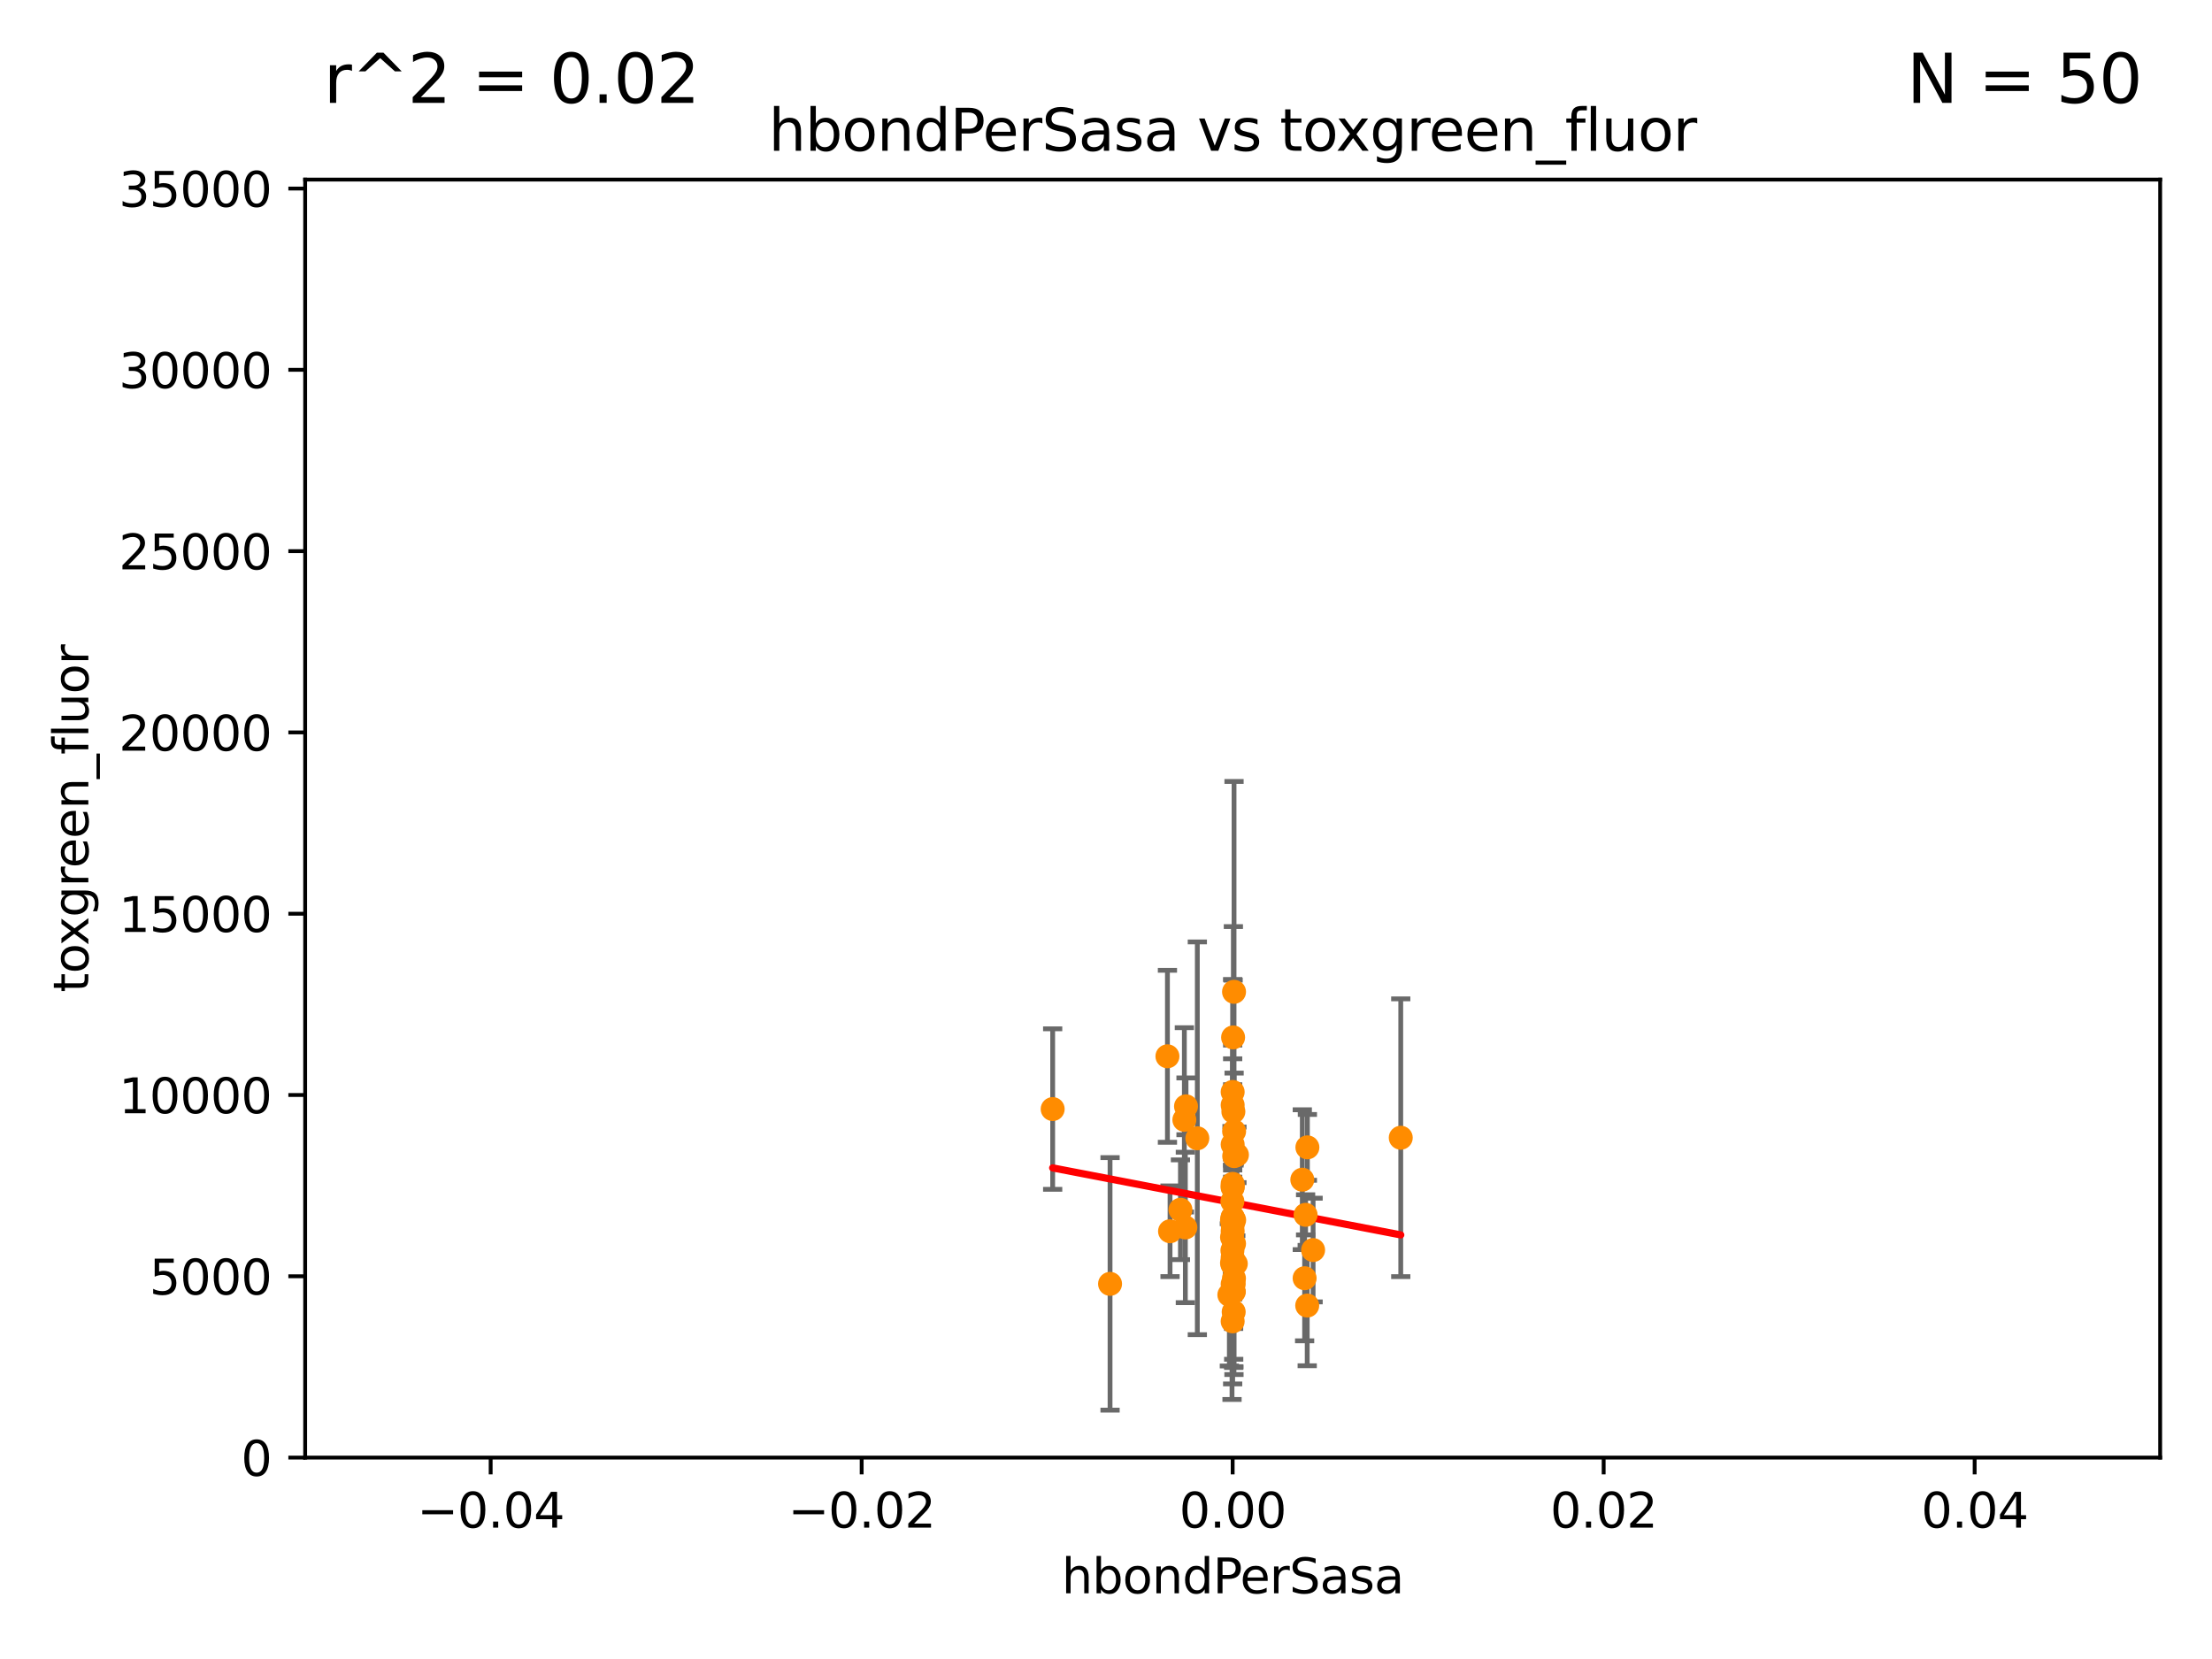 <?xml version="1.0" encoding="utf-8" standalone="no"?>
<!DOCTYPE svg PUBLIC "-//W3C//DTD SVG 1.1//EN"
  "http://www.w3.org/Graphics/SVG/1.1/DTD/svg11.dtd">
<svg xmlns:xlink="http://www.w3.org/1999/xlink" width="460.8pt" height="345.6pt" viewBox="0 0 460.8 345.6" xmlns="http://www.w3.org/2000/svg" version="1.1">
 <defs>
  <style type="text/css">*{stroke-linejoin: round; stroke-linecap: butt}</style>
 </defs>
 <g id="figure_1">
  <g id="patch_1">
   <path d="M 0 345.6 
L 460.8 345.6 
L 460.8 0 
L 0 0 
z
" style="fill: #ffffff"/>
  </g>
  <g id="axes_1">
   <g id="patch_2">
    <path d="M 63.571 303.64 
L 450 303.64 
L 450 37.411 
L 63.571 37.411 
z
" style="fill: #ffffff"/>
   </g>
   <g id="PathCollection_1">
    <defs>
     <path id="mcf40debcf3" d="M 0 1.118 
C 0.297 1.118 0.581 1 0.791 0.791 
C 1 0.581 1.118 0.297 1.118 0 
C 1.118 -0.297 1 -0.581 0.791 -0.791 
C 0.581 -1 0.297 -1.118 0 -1.118 
C -0.297 -1.118 -0.581 -1 -0.791 -0.791 
C -1 -0.581 -1.118 -0.297 -1.118 0 
C -1.118 0.297 -1 0.581 -0.791 0.791 
C -0.581 1 -0.297 1.118 0 1.118 
z
" style="stroke: #ff8c00"/>
    </defs>
    <g clip-path="url(#pc18ff4d4db)">
     <use xlink:href="#mcf40debcf3" x="256.98" y="263.286" style="fill: #ff8c00; stroke: #ff8c00"/>
     <use xlink:href="#mcf40debcf3" x="256.786" y="238.421" style="fill: #ff8c00; stroke: #ff8c00"/>
     <use xlink:href="#mcf40debcf3" x="257.031" y="269.089" style="fill: #ff8c00; stroke: #ff8c00"/>
     <use xlink:href="#mcf40debcf3" x="256.786" y="256.462" style="fill: #ff8c00; stroke: #ff8c00"/>
     <use xlink:href="#mcf40debcf3" x="243.198" y="220.046" style="fill: #ff8c00; stroke: #ff8c00"/>
     <use xlink:href="#mcf40debcf3" x="271.98" y="253.07" style="fill: #ff8c00; stroke: #ff8c00"/>
     <use xlink:href="#mcf40debcf3" x="256.878" y="216.114" style="fill: #ff8c00; stroke: #ff8c00"/>
     <use xlink:href="#mcf40debcf3" x="243.74" y="256.494" style="fill: #ff8c00; stroke: #ff8c00"/>
     <use xlink:href="#mcf40debcf3" x="256.79" y="253.584" style="fill: #ff8c00; stroke: #ff8c00"/>
     <use xlink:href="#mcf40debcf3" x="256.647" y="254.163" style="fill: #ff8c00; stroke: #ff8c00"/>
     <use xlink:href="#mcf40debcf3" x="257.107" y="240.841" style="fill: #ff8c00; stroke: #ff8c00"/>
     <use xlink:href="#mcf40debcf3" x="256.786" y="275.261" style="fill: #ff8c00; stroke: #ff8c00"/>
     <use xlink:href="#mcf40debcf3" x="257.088" y="235.674" style="fill: #ff8c00; stroke: #ff8c00"/>
     <use xlink:href="#mcf40debcf3" x="257" y="273.299" style="fill: #ff8c00; stroke: #ff8c00"/>
     <use xlink:href="#mcf40debcf3" x="257.073" y="206.615" style="fill: #ff8c00; stroke: #ff8c00"/>
     <use xlink:href="#mcf40debcf3" x="256.934" y="231.566" style="fill: #ff8c00; stroke: #ff8c00"/>
     <use xlink:href="#mcf40debcf3" x="246.931" y="255.699" style="fill: #ff8c00; stroke: #ff8c00"/>
     <use xlink:href="#mcf40debcf3" x="272.354" y="239.016" style="fill: #ff8c00; stroke: #ff8c00"/>
     <use xlink:href="#mcf40debcf3" x="256.786" y="262.005" style="fill: #ff8c00; stroke: #ff8c00"/>
     <use xlink:href="#mcf40debcf3" x="256.786" y="247.358" style="fill: #ff8c00; stroke: #ff8c00"/>
     <use xlink:href="#mcf40debcf3" x="256.786" y="246.623" style="fill: #ff8c00; stroke: #ff8c00"/>
     <use xlink:href="#mcf40debcf3" x="245.908" y="252.015" style="fill: #ff8c00; stroke: #ff8c00"/>
     <use xlink:href="#mcf40debcf3" x="272.317" y="271.972" style="fill: #ff8c00; stroke: #ff8c00"/>
     <use xlink:href="#mcf40debcf3" x="273.543" y="260.409" style="fill: #ff8c00; stroke: #ff8c00"/>
     <use xlink:href="#mcf40debcf3" x="256.735" y="260.493" style="fill: #ff8c00; stroke: #ff8c00"/>
     <use xlink:href="#mcf40debcf3" x="257.071" y="259.073" style="fill: #ff8c00; stroke: #ff8c00"/>
     <use xlink:href="#mcf40debcf3" x="256.786" y="255.162" style="fill: #ff8c00; stroke: #ff8c00"/>
     <use xlink:href="#mcf40debcf3" x="291.803" y="237.01" style="fill: #ff8c00; stroke: #ff8c00"/>
     <use xlink:href="#mcf40debcf3" x="257.677" y="240.574" style="fill: #ff8c00; stroke: #ff8c00"/>
     <use xlink:href="#mcf40debcf3" x="231.244" y="267.453" style="fill: #ff8c00; stroke: #ff8c00"/>
     <use xlink:href="#mcf40debcf3" x="257.058" y="266.328" style="fill: #ff8c00; stroke: #ff8c00"/>
     <use xlink:href="#mcf40debcf3" x="256.786" y="267.501" style="fill: #ff8c00; stroke: #ff8c00"/>
     <use xlink:href="#mcf40debcf3" x="271.777" y="266.279" style="fill: #ff8c00; stroke: #ff8c00"/>
     <use xlink:href="#mcf40debcf3" x="249.426" y="237.127" style="fill: #ff8c00; stroke: #ff8c00"/>
     <use xlink:href="#mcf40debcf3" x="256.656" y="257.746" style="fill: #ff8c00; stroke: #ff8c00"/>
     <use xlink:href="#mcf40debcf3" x="271.294" y="245.75" style="fill: #ff8c00; stroke: #ff8c00"/>
     <use xlink:href="#mcf40debcf3" x="256.786" y="247.2" style="fill: #ff8c00; stroke: #ff8c00"/>
     <use xlink:href="#mcf40debcf3" x="257.096" y="254.158" style="fill: #ff8c00; stroke: #ff8c00"/>
     <use xlink:href="#mcf40debcf3" x="219.291" y="231.039" style="fill: #ff8c00; stroke: #ff8c00"/>
     <use xlink:href="#mcf40debcf3" x="257.007" y="267.458" style="fill: #ff8c00; stroke: #ff8c00"/>
     <use xlink:href="#mcf40debcf3" x="256.098" y="269.741" style="fill: #ff8c00; stroke: #ff8c00"/>
     <use xlink:href="#mcf40debcf3" x="256.725" y="250.282" style="fill: #ff8c00; stroke: #ff8c00"/>
     <use xlink:href="#mcf40debcf3" x="257.44" y="263.256" style="fill: #ff8c00; stroke: #ff8c00"/>
     <use xlink:href="#mcf40debcf3" x="246.724" y="233.283" style="fill: #ff8c00; stroke: #ff8c00"/>
     <use xlink:href="#mcf40debcf3" x="256.786" y="253.616" style="fill: #ff8c00; stroke: #ff8c00"/>
     <use xlink:href="#mcf40debcf3" x="256.786" y="263.488" style="fill: #ff8c00; stroke: #ff8c00"/>
     <use xlink:href="#mcf40debcf3" x="256.652" y="263.095" style="fill: #ff8c00; stroke: #ff8c00"/>
     <use xlink:href="#mcf40debcf3" x="256.786" y="227.477" style="fill: #ff8c00; stroke: #ff8c00"/>
     <use xlink:href="#mcf40debcf3" x="256.786" y="230.204" style="fill: #ff8c00; stroke: #ff8c00"/>
     <use xlink:href="#mcf40debcf3" x="247.07" y="230.468" style="fill: #ff8c00; stroke: #ff8c00"/>
    </g>
   </g>
   <g id="matplotlib.axis_1">
    <g id="xtick_1">
     <g id="line2d_1">
      <defs>
       <path id="m190c4ca87a" d="M 0 0 
L 0 3.5 
" style="stroke: #000000; stroke-width: 0.8"/>
      </defs>
      <g>
       <use xlink:href="#m190c4ca87a" x="102.214" y="303.64" style="stroke: #000000; stroke-width: 0.8"/>
      </g>
     </g>
     <g id="text_1">
      <!-- −0.04 -->
      <g transform="translate(86.891 318.238)scale(0.1 -0.1)">
       <defs>
        <path id="DejaVuSans-2212" d="M 678 2272 
L 4684 2272 
L 4684 1741 
L 678 1741 
L 678 2272 
z
" transform="scale(0.016)"/>
        <path id="DejaVuSans-30" d="M 2034 4250 
Q 1547 4250 1301 3770 
Q 1056 3291 1056 2328 
Q 1056 1369 1301 889 
Q 1547 409 2034 409 
Q 2525 409 2770 889 
Q 3016 1369 3016 2328 
Q 3016 3291 2770 3770 
Q 2525 4250 2034 4250 
z
M 2034 4750 
Q 2819 4750 3233 4129 
Q 3647 3509 3647 2328 
Q 3647 1150 3233 529 
Q 2819 -91 2034 -91 
Q 1250 -91 836 529 
Q 422 1150 422 2328 
Q 422 3509 836 4129 
Q 1250 4750 2034 4750 
z
" transform="scale(0.016)"/>
        <path id="DejaVuSans-2e" d="M 684 794 
L 1344 794 
L 1344 0 
L 684 0 
L 684 794 
z
" transform="scale(0.016)"/>
        <path id="DejaVuSans-34" d="M 2419 4116 
L 825 1625 
L 2419 1625 
L 2419 4116 
z
M 2253 4666 
L 3047 4666 
L 3047 1625 
L 3713 1625 
L 3713 1100 
L 3047 1100 
L 3047 0 
L 2419 0 
L 2419 1100 
L 313 1100 
L 313 1709 
L 2253 4666 
z
" transform="scale(0.016)"/>
       </defs>
       <use xlink:href="#DejaVuSans-2212"/>
       <use xlink:href="#DejaVuSans-30" x="83.789"/>
       <use xlink:href="#DejaVuSans-2e" x="147.412"/>
       <use xlink:href="#DejaVuSans-30" x="179.199"/>
       <use xlink:href="#DejaVuSans-34" x="242.822"/>
      </g>
     </g>
    </g>
    <g id="xtick_2">
     <g id="line2d_2">
      <g>
       <use xlink:href="#m190c4ca87a" x="179.5" y="303.64" style="stroke: #000000; stroke-width: 0.8"/>
      </g>
     </g>
     <g id="text_2">
      <!-- −0.02 -->
      <g transform="translate(164.177 318.238)scale(0.1 -0.1)">
       <defs>
        <path id="DejaVuSans-32" d="M 1228 531 
L 3431 531 
L 3431 0 
L 469 0 
L 469 531 
Q 828 903 1448 1529 
Q 2069 2156 2228 2338 
Q 2531 2678 2651 2914 
Q 2772 3150 2772 3378 
Q 2772 3750 2511 3984 
Q 2250 4219 1831 4219 
Q 1534 4219 1204 4116 
Q 875 4013 500 3803 
L 500 4441 
Q 881 4594 1212 4672 
Q 1544 4750 1819 4750 
Q 2544 4750 2975 4387 
Q 3406 4025 3406 3419 
Q 3406 3131 3298 2873 
Q 3191 2616 2906 2266 
Q 2828 2175 2409 1742 
Q 1991 1309 1228 531 
z
" transform="scale(0.016)"/>
       </defs>
       <use xlink:href="#DejaVuSans-2212"/>
       <use xlink:href="#DejaVuSans-30" x="83.789"/>
       <use xlink:href="#DejaVuSans-2e" x="147.412"/>
       <use xlink:href="#DejaVuSans-30" x="179.199"/>
       <use xlink:href="#DejaVuSans-32" x="242.822"/>
      </g>
     </g>
    </g>
    <g id="xtick_3">
     <g id="line2d_3">
      <g>
       <use xlink:href="#m190c4ca87a" x="256.786" y="303.64" style="stroke: #000000; stroke-width: 0.8"/>
      </g>
     </g>
     <g id="text_3">
      <!-- 0.00 -->
      <g transform="translate(245.653 318.238)scale(0.1 -0.1)">
       <use xlink:href="#DejaVuSans-30"/>
       <use xlink:href="#DejaVuSans-2e" x="63.623"/>
       <use xlink:href="#DejaVuSans-30" x="95.41"/>
       <use xlink:href="#DejaVuSans-30" x="159.033"/>
      </g>
     </g>
    </g>
    <g id="xtick_4">
     <g id="line2d_4">
      <g>
       <use xlink:href="#m190c4ca87a" x="334.071" y="303.64" style="stroke: #000000; stroke-width: 0.8"/>
      </g>
     </g>
     <g id="text_4">
      <!-- 0.02 -->
      <g transform="translate(322.939 318.238)scale(0.1 -0.1)">
       <use xlink:href="#DejaVuSans-30"/>
       <use xlink:href="#DejaVuSans-2e" x="63.623"/>
       <use xlink:href="#DejaVuSans-30" x="95.41"/>
       <use xlink:href="#DejaVuSans-32" x="159.033"/>
      </g>
     </g>
    </g>
    <g id="xtick_5">
     <g id="line2d_5">
      <g>
       <use xlink:href="#m190c4ca87a" x="411.357" y="303.64" style="stroke: #000000; stroke-width: 0.8"/>
      </g>
     </g>
     <g id="text_5">
      <!-- 0.04 -->
      <g transform="translate(400.224 318.238)scale(0.1 -0.1)">
       <use xlink:href="#DejaVuSans-30"/>
       <use xlink:href="#DejaVuSans-2e" x="63.623"/>
       <use xlink:href="#DejaVuSans-30" x="95.41"/>
       <use xlink:href="#DejaVuSans-34" x="159.033"/>
      </g>
     </g>
    </g>
    <g id="text_6">
     <!-- hbondPerSasa -->
     <g transform="translate(221.168 331.917)scale(0.1 -0.1)">
      <defs>
       <path id="DejaVuSans-68" d="M 3513 2113 
L 3513 0 
L 2938 0 
L 2938 2094 
Q 2938 2591 2744 2837 
Q 2550 3084 2163 3084 
Q 1697 3084 1428 2787 
Q 1159 2491 1159 1978 
L 1159 0 
L 581 0 
L 581 4863 
L 1159 4863 
L 1159 2956 
Q 1366 3272 1645 3428 
Q 1925 3584 2291 3584 
Q 2894 3584 3203 3211 
Q 3513 2838 3513 2113 
z
" transform="scale(0.016)"/>
       <path id="DejaVuSans-62" d="M 3116 1747 
Q 3116 2381 2855 2742 
Q 2594 3103 2138 3103 
Q 1681 3103 1420 2742 
Q 1159 2381 1159 1747 
Q 1159 1113 1420 752 
Q 1681 391 2138 391 
Q 2594 391 2855 752 
Q 3116 1113 3116 1747 
z
M 1159 2969 
Q 1341 3281 1617 3432 
Q 1894 3584 2278 3584 
Q 2916 3584 3314 3078 
Q 3713 2572 3713 1747 
Q 3713 922 3314 415 
Q 2916 -91 2278 -91 
Q 1894 -91 1617 61 
Q 1341 213 1159 525 
L 1159 0 
L 581 0 
L 581 4863 
L 1159 4863 
L 1159 2969 
z
" transform="scale(0.016)"/>
       <path id="DejaVuSans-6f" d="M 1959 3097 
Q 1497 3097 1228 2736 
Q 959 2375 959 1747 
Q 959 1119 1226 758 
Q 1494 397 1959 397 
Q 2419 397 2687 759 
Q 2956 1122 2956 1747 
Q 2956 2369 2687 2733 
Q 2419 3097 1959 3097 
z
M 1959 3584 
Q 2709 3584 3137 3096 
Q 3566 2609 3566 1747 
Q 3566 888 3137 398 
Q 2709 -91 1959 -91 
Q 1206 -91 779 398 
Q 353 888 353 1747 
Q 353 2609 779 3096 
Q 1206 3584 1959 3584 
z
" transform="scale(0.016)"/>
       <path id="DejaVuSans-6e" d="M 3513 2113 
L 3513 0 
L 2938 0 
L 2938 2094 
Q 2938 2591 2744 2837 
Q 2550 3084 2163 3084 
Q 1697 3084 1428 2787 
Q 1159 2491 1159 1978 
L 1159 0 
L 581 0 
L 581 3500 
L 1159 3500 
L 1159 2956 
Q 1366 3272 1645 3428 
Q 1925 3584 2291 3584 
Q 2894 3584 3203 3211 
Q 3513 2838 3513 2113 
z
" transform="scale(0.016)"/>
       <path id="DejaVuSans-64" d="M 2906 2969 
L 2906 4863 
L 3481 4863 
L 3481 0 
L 2906 0 
L 2906 525 
Q 2725 213 2448 61 
Q 2172 -91 1784 -91 
Q 1150 -91 751 415 
Q 353 922 353 1747 
Q 353 2572 751 3078 
Q 1150 3584 1784 3584 
Q 2172 3584 2448 3432 
Q 2725 3281 2906 2969 
z
M 947 1747 
Q 947 1113 1208 752 
Q 1469 391 1925 391 
Q 2381 391 2643 752 
Q 2906 1113 2906 1747 
Q 2906 2381 2643 2742 
Q 2381 3103 1925 3103 
Q 1469 3103 1208 2742 
Q 947 2381 947 1747 
z
" transform="scale(0.016)"/>
       <path id="DejaVuSans-50" d="M 1259 4147 
L 1259 2394 
L 2053 2394 
Q 2494 2394 2734 2622 
Q 2975 2850 2975 3272 
Q 2975 3691 2734 3919 
Q 2494 4147 2053 4147 
L 1259 4147 
z
M 628 4666 
L 2053 4666 
Q 2838 4666 3239 4311 
Q 3641 3956 3641 3272 
Q 3641 2581 3239 2228 
Q 2838 1875 2053 1875 
L 1259 1875 
L 1259 0 
L 628 0 
L 628 4666 
z
" transform="scale(0.016)"/>
       <path id="DejaVuSans-65" d="M 3597 1894 
L 3597 1613 
L 953 1613 
Q 991 1019 1311 708 
Q 1631 397 2203 397 
Q 2534 397 2845 478 
Q 3156 559 3463 722 
L 3463 178 
Q 3153 47 2828 -22 
Q 2503 -91 2169 -91 
Q 1331 -91 842 396 
Q 353 884 353 1716 
Q 353 2575 817 3079 
Q 1281 3584 2069 3584 
Q 2775 3584 3186 3129 
Q 3597 2675 3597 1894 
z
M 3022 2063 
Q 3016 2534 2758 2815 
Q 2500 3097 2075 3097 
Q 1594 3097 1305 2825 
Q 1016 2553 972 2059 
L 3022 2063 
z
" transform="scale(0.016)"/>
       <path id="DejaVuSans-72" d="M 2631 2963 
Q 2534 3019 2420 3045 
Q 2306 3072 2169 3072 
Q 1681 3072 1420 2755 
Q 1159 2438 1159 1844 
L 1159 0 
L 581 0 
L 581 3500 
L 1159 3500 
L 1159 2956 
Q 1341 3275 1631 3429 
Q 1922 3584 2338 3584 
Q 2397 3584 2469 3576 
Q 2541 3569 2628 3553 
L 2631 2963 
z
" transform="scale(0.016)"/>
       <path id="DejaVuSans-53" d="M 3425 4513 
L 3425 3897 
Q 3066 4069 2747 4153 
Q 2428 4238 2131 4238 
Q 1616 4238 1336 4038 
Q 1056 3838 1056 3469 
Q 1056 3159 1242 3001 
Q 1428 2844 1947 2747 
L 2328 2669 
Q 3034 2534 3370 2195 
Q 3706 1856 3706 1288 
Q 3706 609 3251 259 
Q 2797 -91 1919 -91 
Q 1588 -91 1214 -16 
Q 841 59 441 206 
L 441 856 
Q 825 641 1194 531 
Q 1563 422 1919 422 
Q 2459 422 2753 634 
Q 3047 847 3047 1241 
Q 3047 1584 2836 1778 
Q 2625 1972 2144 2069 
L 1759 2144 
Q 1053 2284 737 2584 
Q 422 2884 422 3419 
Q 422 4038 858 4394 
Q 1294 4750 2059 4750 
Q 2388 4750 2728 4690 
Q 3069 4631 3425 4513 
z
" transform="scale(0.016)"/>
       <path id="DejaVuSans-61" d="M 2194 1759 
Q 1497 1759 1228 1600 
Q 959 1441 959 1056 
Q 959 750 1161 570 
Q 1363 391 1709 391 
Q 2188 391 2477 730 
Q 2766 1069 2766 1631 
L 2766 1759 
L 2194 1759 
z
M 3341 1997 
L 3341 0 
L 2766 0 
L 2766 531 
Q 2569 213 2275 61 
Q 1981 -91 1556 -91 
Q 1019 -91 701 211 
Q 384 513 384 1019 
Q 384 1609 779 1909 
Q 1175 2209 1959 2209 
L 2766 2209 
L 2766 2266 
Q 2766 2663 2505 2880 
Q 2244 3097 1772 3097 
Q 1472 3097 1187 3025 
Q 903 2953 641 2809 
L 641 3341 
Q 956 3463 1253 3523 
Q 1550 3584 1831 3584 
Q 2591 3584 2966 3190 
Q 3341 2797 3341 1997 
z
" transform="scale(0.016)"/>
       <path id="DejaVuSans-73" d="M 2834 3397 
L 2834 2853 
Q 2591 2978 2328 3040 
Q 2066 3103 1784 3103 
Q 1356 3103 1142 2972 
Q 928 2841 928 2578 
Q 928 2378 1081 2264 
Q 1234 2150 1697 2047 
L 1894 2003 
Q 2506 1872 2764 1633 
Q 3022 1394 3022 966 
Q 3022 478 2636 193 
Q 2250 -91 1575 -91 
Q 1294 -91 989 -36 
Q 684 19 347 128 
L 347 722 
Q 666 556 975 473 
Q 1284 391 1588 391 
Q 1994 391 2212 530 
Q 2431 669 2431 922 
Q 2431 1156 2273 1281 
Q 2116 1406 1581 1522 
L 1381 1569 
Q 847 1681 609 1914 
Q 372 2147 372 2553 
Q 372 3047 722 3315 
Q 1072 3584 1716 3584 
Q 2034 3584 2315 3537 
Q 2597 3491 2834 3397 
z
" transform="scale(0.016)"/>
      </defs>
      <use xlink:href="#DejaVuSans-68"/>
      <use xlink:href="#DejaVuSans-62" x="63.379"/>
      <use xlink:href="#DejaVuSans-6f" x="126.855"/>
      <use xlink:href="#DejaVuSans-6e" x="188.037"/>
      <use xlink:href="#DejaVuSans-64" x="251.416"/>
      <use xlink:href="#DejaVuSans-50" x="314.893"/>
      <use xlink:href="#DejaVuSans-65" x="371.57"/>
      <use xlink:href="#DejaVuSans-72" x="433.094"/>
      <use xlink:href="#DejaVuSans-53" x="474.207"/>
      <use xlink:href="#DejaVuSans-61" x="537.684"/>
      <use xlink:href="#DejaVuSans-73" x="598.963"/>
      <use xlink:href="#DejaVuSans-61" x="651.062"/>
     </g>
    </g>
   </g>
   <g id="matplotlib.axis_2">
    <g id="ytick_1">
     <g id="line2d_6">
      <defs>
       <path id="m78e5027b34" d="M 0 0 
L -3.5 0 
" style="stroke: #000000; stroke-width: 0.8"/>
      </defs>
      <g>
       <use xlink:href="#m78e5027b34" x="63.571" y="303.64" style="stroke: #000000; stroke-width: 0.8"/>
      </g>
     </g>
     <g id="text_7">
      <!-- 0 -->
      <g transform="translate(50.209 307.439)scale(0.1 -0.1)">
       <use xlink:href="#DejaVuSans-30"/>
      </g>
     </g>
    </g>
    <g id="ytick_2">
     <g id="line2d_7">
      <g>
       <use xlink:href="#m78e5027b34" x="63.571" y="265.874" style="stroke: #000000; stroke-width: 0.8"/>
      </g>
     </g>
     <g id="text_8">
      <!-- 5000 -->
      <g transform="translate(31.121 269.673)scale(0.1 -0.1)">
       <defs>
        <path id="DejaVuSans-35" d="M 691 4666 
L 3169 4666 
L 3169 4134 
L 1269 4134 
L 1269 2991 
Q 1406 3038 1543 3061 
Q 1681 3084 1819 3084 
Q 2600 3084 3056 2656 
Q 3513 2228 3513 1497 
Q 3513 744 3044 326 
Q 2575 -91 1722 -91 
Q 1428 -91 1123 -41 
Q 819 9 494 109 
L 494 744 
Q 775 591 1075 516 
Q 1375 441 1709 441 
Q 2250 441 2565 725 
Q 2881 1009 2881 1497 
Q 2881 1984 2565 2268 
Q 2250 2553 1709 2553 
Q 1456 2553 1204 2497 
Q 953 2441 691 2322 
L 691 4666 
z
" transform="scale(0.016)"/>
       </defs>
       <use xlink:href="#DejaVuSans-35"/>
       <use xlink:href="#DejaVuSans-30" x="63.623"/>
       <use xlink:href="#DejaVuSans-30" x="127.246"/>
       <use xlink:href="#DejaVuSans-30" x="190.869"/>
      </g>
     </g>
    </g>
    <g id="ytick_3">
     <g id="line2d_8">
      <g>
       <use xlink:href="#m78e5027b34" x="63.571" y="228.108" style="stroke: #000000; stroke-width: 0.8"/>
      </g>
     </g>
     <g id="text_9">
      <!-- 10000 -->
      <g transform="translate(24.759 231.907)scale(0.1 -0.1)">
       <defs>
        <path id="DejaVuSans-31" d="M 794 531 
L 1825 531 
L 1825 4091 
L 703 3866 
L 703 4441 
L 1819 4666 
L 2450 4666 
L 2450 531 
L 3481 531 
L 3481 0 
L 794 0 
L 794 531 
z
" transform="scale(0.016)"/>
       </defs>
       <use xlink:href="#DejaVuSans-31"/>
       <use xlink:href="#DejaVuSans-30" x="63.623"/>
       <use xlink:href="#DejaVuSans-30" x="127.246"/>
       <use xlink:href="#DejaVuSans-30" x="190.869"/>
       <use xlink:href="#DejaVuSans-30" x="254.492"/>
      </g>
     </g>
    </g>
    <g id="ytick_4">
     <g id="line2d_9">
      <g>
       <use xlink:href="#m78e5027b34" x="63.571" y="190.342" style="stroke: #000000; stroke-width: 0.8"/>
      </g>
     </g>
     <g id="text_10">
      <!-- 15000 -->
      <g transform="translate(24.759 194.141)scale(0.1 -0.1)">
       <use xlink:href="#DejaVuSans-31"/>
       <use xlink:href="#DejaVuSans-35" x="63.623"/>
       <use xlink:href="#DejaVuSans-30" x="127.246"/>
       <use xlink:href="#DejaVuSans-30" x="190.869"/>
       <use xlink:href="#DejaVuSans-30" x="254.492"/>
      </g>
     </g>
    </g>
    <g id="ytick_5">
     <g id="line2d_10">
      <g>
       <use xlink:href="#m78e5027b34" x="63.571" y="152.576" style="stroke: #000000; stroke-width: 0.8"/>
      </g>
     </g>
     <g id="text_11">
      <!-- 20000 -->
      <g transform="translate(24.759 156.375)scale(0.1 -0.1)">
       <use xlink:href="#DejaVuSans-32"/>
       <use xlink:href="#DejaVuSans-30" x="63.623"/>
       <use xlink:href="#DejaVuSans-30" x="127.246"/>
       <use xlink:href="#DejaVuSans-30" x="190.869"/>
       <use xlink:href="#DejaVuSans-30" x="254.492"/>
      </g>
     </g>
    </g>
    <g id="ytick_6">
     <g id="line2d_11">
      <g>
       <use xlink:href="#m78e5027b34" x="63.571" y="114.81" style="stroke: #000000; stroke-width: 0.8"/>
      </g>
     </g>
     <g id="text_12">
      <!-- 25000 -->
      <g transform="translate(24.759 118.609)scale(0.1 -0.1)">
       <use xlink:href="#DejaVuSans-32"/>
       <use xlink:href="#DejaVuSans-35" x="63.623"/>
       <use xlink:href="#DejaVuSans-30" x="127.246"/>
       <use xlink:href="#DejaVuSans-30" x="190.869"/>
       <use xlink:href="#DejaVuSans-30" x="254.492"/>
      </g>
     </g>
    </g>
    <g id="ytick_7">
     <g id="line2d_12">
      <g>
       <use xlink:href="#m78e5027b34" x="63.571" y="77.044" style="stroke: #000000; stroke-width: 0.8"/>
      </g>
     </g>
     <g id="text_13">
      <!-- 30000 -->
      <g transform="translate(24.759 80.844)scale(0.1 -0.1)">
       <defs>
        <path id="DejaVuSans-33" d="M 2597 2516 
Q 3050 2419 3304 2112 
Q 3559 1806 3559 1356 
Q 3559 666 3084 287 
Q 2609 -91 1734 -91 
Q 1441 -91 1130 -33 
Q 819 25 488 141 
L 488 750 
Q 750 597 1062 519 
Q 1375 441 1716 441 
Q 2309 441 2620 675 
Q 2931 909 2931 1356 
Q 2931 1769 2642 2001 
Q 2353 2234 1838 2234 
L 1294 2234 
L 1294 2753 
L 1863 2753 
Q 2328 2753 2575 2939 
Q 2822 3125 2822 3475 
Q 2822 3834 2567 4026 
Q 2313 4219 1838 4219 
Q 1578 4219 1281 4162 
Q 984 4106 628 3988 
L 628 4550 
Q 988 4650 1302 4700 
Q 1616 4750 1894 4750 
Q 2613 4750 3031 4423 
Q 3450 4097 3450 3541 
Q 3450 3153 3228 2886 
Q 3006 2619 2597 2516 
z
" transform="scale(0.016)"/>
       </defs>
       <use xlink:href="#DejaVuSans-33"/>
       <use xlink:href="#DejaVuSans-30" x="63.623"/>
       <use xlink:href="#DejaVuSans-30" x="127.246"/>
       <use xlink:href="#DejaVuSans-30" x="190.869"/>
       <use xlink:href="#DejaVuSans-30" x="254.492"/>
      </g>
     </g>
    </g>
    <g id="ytick_8">
     <g id="line2d_13">
      <g>
       <use xlink:href="#m78e5027b34" x="63.571" y="39.278" style="stroke: #000000; stroke-width: 0.8"/>
      </g>
     </g>
     <g id="text_14">
      <!-- 35000 -->
      <g transform="translate(24.759 43.078)scale(0.1 -0.1)">
       <use xlink:href="#DejaVuSans-33"/>
       <use xlink:href="#DejaVuSans-35" x="63.623"/>
       <use xlink:href="#DejaVuSans-30" x="127.246"/>
       <use xlink:href="#DejaVuSans-30" x="190.869"/>
       <use xlink:href="#DejaVuSans-30" x="254.492"/>
      </g>
     </g>
    </g>
    <g id="text_15">
     <!-- toxgreen_fluor -->
     <g transform="translate(18.401 206.72)rotate(-90)scale(0.1 -0.1)">
      <defs>
       <path id="DejaVuSans-74" d="M 1172 4494 
L 1172 3500 
L 2356 3500 
L 2356 3053 
L 1172 3053 
L 1172 1153 
Q 1172 725 1289 603 
Q 1406 481 1766 481 
L 2356 481 
L 2356 0 
L 1766 0 
Q 1100 0 847 248 
Q 594 497 594 1153 
L 594 3053 
L 172 3053 
L 172 3500 
L 594 3500 
L 594 4494 
L 1172 4494 
z
" transform="scale(0.016)"/>
       <path id="DejaVuSans-78" d="M 3513 3500 
L 2247 1797 
L 3578 0 
L 2900 0 
L 1881 1375 
L 863 0 
L 184 0 
L 1544 1831 
L 300 3500 
L 978 3500 
L 1906 2253 
L 2834 3500 
L 3513 3500 
z
" transform="scale(0.016)"/>
       <path id="DejaVuSans-67" d="M 2906 1791 
Q 2906 2416 2648 2759 
Q 2391 3103 1925 3103 
Q 1463 3103 1205 2759 
Q 947 2416 947 1791 
Q 947 1169 1205 825 
Q 1463 481 1925 481 
Q 2391 481 2648 825 
Q 2906 1169 2906 1791 
z
M 3481 434 
Q 3481 -459 3084 -895 
Q 2688 -1331 1869 -1331 
Q 1566 -1331 1297 -1286 
Q 1028 -1241 775 -1147 
L 775 -588 
Q 1028 -725 1275 -790 
Q 1522 -856 1778 -856 
Q 2344 -856 2625 -561 
Q 2906 -266 2906 331 
L 2906 616 
Q 2728 306 2450 153 
Q 2172 0 1784 0 
Q 1141 0 747 490 
Q 353 981 353 1791 
Q 353 2603 747 3093 
Q 1141 3584 1784 3584 
Q 2172 3584 2450 3431 
Q 2728 3278 2906 2969 
L 2906 3500 
L 3481 3500 
L 3481 434 
z
" transform="scale(0.016)"/>
       <path id="DejaVuSans-5f" d="M 3263 -1063 
L 3263 -1509 
L -63 -1509 
L -63 -1063 
L 3263 -1063 
z
" transform="scale(0.016)"/>
       <path id="DejaVuSans-66" d="M 2375 4863 
L 2375 4384 
L 1825 4384 
Q 1516 4384 1395 4259 
Q 1275 4134 1275 3809 
L 1275 3500 
L 2222 3500 
L 2222 3053 
L 1275 3053 
L 1275 0 
L 697 0 
L 697 3053 
L 147 3053 
L 147 3500 
L 697 3500 
L 697 3744 
Q 697 4328 969 4595 
Q 1241 4863 1831 4863 
L 2375 4863 
z
" transform="scale(0.016)"/>
       <path id="DejaVuSans-6c" d="M 603 4863 
L 1178 4863 
L 1178 0 
L 603 0 
L 603 4863 
z
" transform="scale(0.016)"/>
       <path id="DejaVuSans-75" d="M 544 1381 
L 544 3500 
L 1119 3500 
L 1119 1403 
Q 1119 906 1312 657 
Q 1506 409 1894 409 
Q 2359 409 2629 706 
Q 2900 1003 2900 1516 
L 2900 3500 
L 3475 3500 
L 3475 0 
L 2900 0 
L 2900 538 
Q 2691 219 2414 64 
Q 2138 -91 1772 -91 
Q 1169 -91 856 284 
Q 544 659 544 1381 
z
M 1991 3584 
L 1991 3584 
z
" transform="scale(0.016)"/>
      </defs>
      <use xlink:href="#DejaVuSans-74"/>
      <use xlink:href="#DejaVuSans-6f" x="39.209"/>
      <use xlink:href="#DejaVuSans-78" x="97.266"/>
      <use xlink:href="#DejaVuSans-67" x="156.445"/>
      <use xlink:href="#DejaVuSans-72" x="219.922"/>
      <use xlink:href="#DejaVuSans-65" x="258.785"/>
      <use xlink:href="#DejaVuSans-65" x="320.309"/>
      <use xlink:href="#DejaVuSans-6e" x="381.832"/>
      <use xlink:href="#DejaVuSans-5f" x="445.211"/>
      <use xlink:href="#DejaVuSans-66" x="495.211"/>
      <use xlink:href="#DejaVuSans-6c" x="530.416"/>
      <use xlink:href="#DejaVuSans-75" x="558.199"/>
      <use xlink:href="#DejaVuSans-6f" x="621.578"/>
      <use xlink:href="#DejaVuSans-72" x="682.76"/>
     </g>
    </g>
   </g>
   <g id="LineCollection_1">
    <path d="M 256.98 276.757 
L 256.98 249.815 
" clip-path="url(#pc18ff4d4db)" style="fill: none; stroke: #696969"/>
    <path d="M 256.786 256.278 
L 256.786 220.565 
" clip-path="url(#pc18ff4d4db)" style="fill: none; stroke: #696969"/>
    <path d="M 257.031 284.706 
L 257.031 253.472 
" clip-path="url(#pc18ff4d4db)" style="fill: none; stroke: #696969"/>
    <path d="M 256.786 270.083 
L 256.786 242.841 
" clip-path="url(#pc18ff4d4db)" style="fill: none; stroke: #696969"/>
    <path d="M 243.198 237.957 
L 243.198 202.135 
" clip-path="url(#pc18ff4d4db)" style="fill: none; stroke: #696969"/>
    <path d="M 271.98 257.248 
L 271.98 248.893 
" clip-path="url(#pc18ff4d4db)" style="fill: none; stroke: #696969"/>
    <path d="M 256.878 228.048 
L 256.878 204.179 
" clip-path="url(#pc18ff4d4db)" style="fill: none; stroke: #696969"/>
    <path d="M 243.74 265.936 
L 243.74 247.052 
" clip-path="url(#pc18ff4d4db)" style="fill: none; stroke: #696969"/>
    <path d="M 256.79 265.693 
L 256.79 241.475 
" clip-path="url(#pc18ff4d4db)" style="fill: none; stroke: #696969"/>
    <path d="M 256.647 261.773 
L 256.647 246.553 
" clip-path="url(#pc18ff4d4db)" style="fill: none; stroke: #696969"/>
    <path d="M 257.107 250.174 
L 257.107 231.508 
" clip-path="url(#pc18ff4d4db)" style="fill: none; stroke: #696969"/>
    <path d="M 256.786 288.292 
L 256.786 262.229 
" clip-path="url(#pc18ff4d4db)" style="fill: none; stroke: #696969"/>
    <path d="M 257.088 247.808 
L 257.088 223.541 
" clip-path="url(#pc18ff4d4db)" style="fill: none; stroke: #696969"/>
    <path d="M 257 283.157 
L 257 263.441 
" clip-path="url(#pc18ff4d4db)" style="fill: none; stroke: #696969"/>
    <path d="M 257.073 250.439 
L 257.073 162.791 
" clip-path="url(#pc18ff4d4db)" style="fill: none; stroke: #696969"/>
    <path d="M 256.934 270.103 
L 256.934 193.028 
" clip-path="url(#pc18ff4d4db)" style="fill: none; stroke: #696969"/>
    <path d="M 246.931 271.368 
L 246.931 240.03 
" clip-path="url(#pc18ff4d4db)" style="fill: none; stroke: #696969"/>
    <path d="M 272.354 245.871 
L 272.354 232.161 
" clip-path="url(#pc18ff4d4db)" style="fill: none; stroke: #696969"/>
    <path d="M 256.786 268.205 
L 256.786 255.806 
" clip-path="url(#pc18ff4d4db)" style="fill: none; stroke: #696969"/>
    <path d="M 256.786 259.759 
L 256.786 234.957 
" clip-path="url(#pc18ff4d4db)" style="fill: none; stroke: #696969"/>
    <path d="M 256.786 261.694 
L 256.786 231.552 
" clip-path="url(#pc18ff4d4db)" style="fill: none; stroke: #696969"/>
    <path d="M 245.908 262.406 
L 245.908 241.624 
" clip-path="url(#pc18ff4d4db)" style="fill: none; stroke: #696969"/>
    <path d="M 272.317 284.509 
L 272.317 259.434 
" clip-path="url(#pc18ff4d4db)" style="fill: none; stroke: #696969"/>
    <path d="M 273.543 271.21 
L 273.543 249.607 
" clip-path="url(#pc18ff4d4db)" style="fill: none; stroke: #696969"/>
    <path d="M 256.735 274.708 
L 256.735 246.278 
" clip-path="url(#pc18ff4d4db)" style="fill: none; stroke: #696969"/>
    <path d="M 257.071 275.427 
L 257.071 242.719 
" clip-path="url(#pc18ff4d4db)" style="fill: none; stroke: #696969"/>
    <path d="M 256.786 266.585 
L 256.786 243.739 
" clip-path="url(#pc18ff4d4db)" style="fill: none; stroke: #696969"/>
    <path d="M 291.803 265.94 
L 291.803 208.08 
" clip-path="url(#pc18ff4d4db)" style="fill: none; stroke: #696969"/>
    <path d="M 257.677 246.362 
L 257.677 234.786 
" clip-path="url(#pc18ff4d4db)" style="fill: none; stroke: #696969"/>
    <path d="M 231.244 293.757 
L 231.244 241.15 
" clip-path="url(#pc18ff4d4db)" style="fill: none; stroke: #696969"/>
    <path d="M 257.058 286.341 
L 257.058 246.315 
" clip-path="url(#pc18ff4d4db)" style="fill: none; stroke: #696969"/>
    <path d="M 256.786 270.593 
L 256.786 264.409 
" clip-path="url(#pc18ff4d4db)" style="fill: none; stroke: #696969"/>
    <path d="M 271.777 279.32 
L 271.777 253.239 
" clip-path="url(#pc18ff4d4db)" style="fill: none; stroke: #696969"/>
    <path d="M 249.426 278.037 
L 249.426 196.218 
" clip-path="url(#pc18ff4d4db)" style="fill: none; stroke: #696969"/>
    <path d="M 256.656 262.608 
L 256.656 252.884 
" clip-path="url(#pc18ff4d4db)" style="fill: none; stroke: #696969"/>
    <path d="M 271.294 260.314 
L 271.294 231.186 
" clip-path="url(#pc18ff4d4db)" style="fill: none; stroke: #696969"/>
    <path d="M 256.786 268.437 
L 256.786 225.964 
" clip-path="url(#pc18ff4d4db)" style="fill: none; stroke: #696969"/>
    <path d="M 257.096 265.949 
L 257.096 242.366 
" clip-path="url(#pc18ff4d4db)" style="fill: none; stroke: #696969"/>
    <path d="M 219.291 247.76 
L 219.291 214.319 
" clip-path="url(#pc18ff4d4db)" style="fill: none; stroke: #696969"/>
    <path d="M 257.007 284.88 
L 257.007 250.036 
" clip-path="url(#pc18ff4d4db)" style="fill: none; stroke: #696969"/>
    <path d="M 256.098 284.563 
L 256.098 254.919 
" clip-path="url(#pc18ff4d4db)" style="fill: none; stroke: #696969"/>
    <path d="M 256.725 265.427 
L 256.725 235.137 
" clip-path="url(#pc18ff4d4db)" style="fill: none; stroke: #696969"/>
    <path d="M 257.44 269.082 
L 257.44 257.431 
" clip-path="url(#pc18ff4d4db)" style="fill: none; stroke: #696969"/>
    <path d="M 246.724 252.481 
L 246.724 214.086 
" clip-path="url(#pc18ff4d4db)" style="fill: none; stroke: #696969"/>
    <path d="M 256.786 262.014 
L 256.786 245.218 
" clip-path="url(#pc18ff4d4db)" style="fill: none; stroke: #696969"/>
    <path d="M 256.786 274.103 
L 256.786 252.873 
" clip-path="url(#pc18ff4d4db)" style="fill: none; stroke: #696969"/>
    <path d="M 256.652 291.531 
L 256.652 234.659 
" clip-path="url(#pc18ff4d4db)" style="fill: none; stroke: #696969"/>
    <path d="M 256.786 250.911 
L 256.786 204.042 
" clip-path="url(#pc18ff4d4db)" style="fill: none; stroke: #696969"/>
    <path d="M 256.786 242.701 
L 256.786 217.707 
" clip-path="url(#pc18ff4d4db)" style="fill: none; stroke: #696969"/>
    <path d="M 247.07 236.385 
L 247.07 224.551 
" clip-path="url(#pc18ff4d4db)" style="fill: none; stroke: #696969"/>
   </g>
   <g id="line2d_14">
    <defs>
     <path id="mbcf041193f" d="M 2 0 
L -2 -0 
" style="stroke: #696969"/>
    </defs>
    <g clip-path="url(#pc18ff4d4db)">
     <use xlink:href="#mbcf041193f" x="256.98" y="276.757" style="fill: #696969; stroke: #696969"/>
     <use xlink:href="#mbcf041193f" x="256.786" y="256.278" style="fill: #696969; stroke: #696969"/>
     <use xlink:href="#mbcf041193f" x="257.031" y="284.706" style="fill: #696969; stroke: #696969"/>
     <use xlink:href="#mbcf041193f" x="256.786" y="270.083" style="fill: #696969; stroke: #696969"/>
     <use xlink:href="#mbcf041193f" x="243.198" y="237.957" style="fill: #696969; stroke: #696969"/>
     <use xlink:href="#mbcf041193f" x="271.98" y="257.248" style="fill: #696969; stroke: #696969"/>
     <use xlink:href="#mbcf041193f" x="256.878" y="228.048" style="fill: #696969; stroke: #696969"/>
     <use xlink:href="#mbcf041193f" x="243.74" y="265.936" style="fill: #696969; stroke: #696969"/>
     <use xlink:href="#mbcf041193f" x="256.79" y="265.693" style="fill: #696969; stroke: #696969"/>
     <use xlink:href="#mbcf041193f" x="256.647" y="261.773" style="fill: #696969; stroke: #696969"/>
     <use xlink:href="#mbcf041193f" x="257.107" y="250.174" style="fill: #696969; stroke: #696969"/>
     <use xlink:href="#mbcf041193f" x="256.786" y="288.292" style="fill: #696969; stroke: #696969"/>
     <use xlink:href="#mbcf041193f" x="257.088" y="247.808" style="fill: #696969; stroke: #696969"/>
     <use xlink:href="#mbcf041193f" x="257" y="283.157" style="fill: #696969; stroke: #696969"/>
     <use xlink:href="#mbcf041193f" x="257.073" y="250.439" style="fill: #696969; stroke: #696969"/>
     <use xlink:href="#mbcf041193f" x="256.934" y="270.103" style="fill: #696969; stroke: #696969"/>
     <use xlink:href="#mbcf041193f" x="246.931" y="271.368" style="fill: #696969; stroke: #696969"/>
     <use xlink:href="#mbcf041193f" x="272.354" y="245.871" style="fill: #696969; stroke: #696969"/>
     <use xlink:href="#mbcf041193f" x="256.786" y="268.205" style="fill: #696969; stroke: #696969"/>
     <use xlink:href="#mbcf041193f" x="256.786" y="259.759" style="fill: #696969; stroke: #696969"/>
     <use xlink:href="#mbcf041193f" x="256.786" y="261.694" style="fill: #696969; stroke: #696969"/>
     <use xlink:href="#mbcf041193f" x="245.908" y="262.406" style="fill: #696969; stroke: #696969"/>
     <use xlink:href="#mbcf041193f" x="272.317" y="284.509" style="fill: #696969; stroke: #696969"/>
     <use xlink:href="#mbcf041193f" x="273.543" y="271.21" style="fill: #696969; stroke: #696969"/>
     <use xlink:href="#mbcf041193f" x="256.735" y="274.708" style="fill: #696969; stroke: #696969"/>
     <use xlink:href="#mbcf041193f" x="257.071" y="275.427" style="fill: #696969; stroke: #696969"/>
     <use xlink:href="#mbcf041193f" x="256.786" y="266.585" style="fill: #696969; stroke: #696969"/>
     <use xlink:href="#mbcf041193f" x="291.803" y="265.94" style="fill: #696969; stroke: #696969"/>
     <use xlink:href="#mbcf041193f" x="257.677" y="246.362" style="fill: #696969; stroke: #696969"/>
     <use xlink:href="#mbcf041193f" x="231.244" y="293.757" style="fill: #696969; stroke: #696969"/>
     <use xlink:href="#mbcf041193f" x="257.058" y="286.341" style="fill: #696969; stroke: #696969"/>
     <use xlink:href="#mbcf041193f" x="256.786" y="270.593" style="fill: #696969; stroke: #696969"/>
     <use xlink:href="#mbcf041193f" x="271.777" y="279.32" style="fill: #696969; stroke: #696969"/>
     <use xlink:href="#mbcf041193f" x="249.426" y="278.037" style="fill: #696969; stroke: #696969"/>
     <use xlink:href="#mbcf041193f" x="256.656" y="262.608" style="fill: #696969; stroke: #696969"/>
     <use xlink:href="#mbcf041193f" x="271.294" y="260.314" style="fill: #696969; stroke: #696969"/>
     <use xlink:href="#mbcf041193f" x="256.786" y="268.437" style="fill: #696969; stroke: #696969"/>
     <use xlink:href="#mbcf041193f" x="257.096" y="265.949" style="fill: #696969; stroke: #696969"/>
     <use xlink:href="#mbcf041193f" x="219.291" y="247.76" style="fill: #696969; stroke: #696969"/>
     <use xlink:href="#mbcf041193f" x="257.007" y="284.88" style="fill: #696969; stroke: #696969"/>
     <use xlink:href="#mbcf041193f" x="256.098" y="284.563" style="fill: #696969; stroke: #696969"/>
     <use xlink:href="#mbcf041193f" x="256.725" y="265.427" style="fill: #696969; stroke: #696969"/>
     <use xlink:href="#mbcf041193f" x="257.44" y="269.082" style="fill: #696969; stroke: #696969"/>
     <use xlink:href="#mbcf041193f" x="246.724" y="252.481" style="fill: #696969; stroke: #696969"/>
     <use xlink:href="#mbcf041193f" x="256.786" y="262.014" style="fill: #696969; stroke: #696969"/>
     <use xlink:href="#mbcf041193f" x="256.786" y="274.103" style="fill: #696969; stroke: #696969"/>
     <use xlink:href="#mbcf041193f" x="256.652" y="291.531" style="fill: #696969; stroke: #696969"/>
     <use xlink:href="#mbcf041193f" x="256.786" y="250.911" style="fill: #696969; stroke: #696969"/>
     <use xlink:href="#mbcf041193f" x="256.786" y="242.701" style="fill: #696969; stroke: #696969"/>
     <use xlink:href="#mbcf041193f" x="247.07" y="236.385" style="fill: #696969; stroke: #696969"/>
    </g>
   </g>
   <g id="line2d_15">
    <g clip-path="url(#pc18ff4d4db)">
     <use xlink:href="#mbcf041193f" x="256.98" y="249.815" style="fill: #696969; stroke: #696969"/>
     <use xlink:href="#mbcf041193f" x="256.786" y="220.565" style="fill: #696969; stroke: #696969"/>
     <use xlink:href="#mbcf041193f" x="257.031" y="253.472" style="fill: #696969; stroke: #696969"/>
     <use xlink:href="#mbcf041193f" x="256.786" y="242.841" style="fill: #696969; stroke: #696969"/>
     <use xlink:href="#mbcf041193f" x="243.198" y="202.135" style="fill: #696969; stroke: #696969"/>
     <use xlink:href="#mbcf041193f" x="271.98" y="248.893" style="fill: #696969; stroke: #696969"/>
     <use xlink:href="#mbcf041193f" x="256.878" y="204.179" style="fill: #696969; stroke: #696969"/>
     <use xlink:href="#mbcf041193f" x="243.74" y="247.052" style="fill: #696969; stroke: #696969"/>
     <use xlink:href="#mbcf041193f" x="256.79" y="241.475" style="fill: #696969; stroke: #696969"/>
     <use xlink:href="#mbcf041193f" x="256.647" y="246.553" style="fill: #696969; stroke: #696969"/>
     <use xlink:href="#mbcf041193f" x="257.107" y="231.508" style="fill: #696969; stroke: #696969"/>
     <use xlink:href="#mbcf041193f" x="256.786" y="262.229" style="fill: #696969; stroke: #696969"/>
     <use xlink:href="#mbcf041193f" x="257.088" y="223.541" style="fill: #696969; stroke: #696969"/>
     <use xlink:href="#mbcf041193f" x="257" y="263.441" style="fill: #696969; stroke: #696969"/>
     <use xlink:href="#mbcf041193f" x="257.073" y="162.791" style="fill: #696969; stroke: #696969"/>
     <use xlink:href="#mbcf041193f" x="256.934" y="193.028" style="fill: #696969; stroke: #696969"/>
     <use xlink:href="#mbcf041193f" x="246.931" y="240.03" style="fill: #696969; stroke: #696969"/>
     <use xlink:href="#mbcf041193f" x="272.354" y="232.161" style="fill: #696969; stroke: #696969"/>
     <use xlink:href="#mbcf041193f" x="256.786" y="255.806" style="fill: #696969; stroke: #696969"/>
     <use xlink:href="#mbcf041193f" x="256.786" y="234.957" style="fill: #696969; stroke: #696969"/>
     <use xlink:href="#mbcf041193f" x="256.786" y="231.552" style="fill: #696969; stroke: #696969"/>
     <use xlink:href="#mbcf041193f" x="245.908" y="241.624" style="fill: #696969; stroke: #696969"/>
     <use xlink:href="#mbcf041193f" x="272.317" y="259.434" style="fill: #696969; stroke: #696969"/>
     <use xlink:href="#mbcf041193f" x="273.543" y="249.607" style="fill: #696969; stroke: #696969"/>
     <use xlink:href="#mbcf041193f" x="256.735" y="246.278" style="fill: #696969; stroke: #696969"/>
     <use xlink:href="#mbcf041193f" x="257.071" y="242.719" style="fill: #696969; stroke: #696969"/>
     <use xlink:href="#mbcf041193f" x="256.786" y="243.739" style="fill: #696969; stroke: #696969"/>
     <use xlink:href="#mbcf041193f" x="291.803" y="208.08" style="fill: #696969; stroke: #696969"/>
     <use xlink:href="#mbcf041193f" x="257.677" y="234.786" style="fill: #696969; stroke: #696969"/>
     <use xlink:href="#mbcf041193f" x="231.244" y="241.15" style="fill: #696969; stroke: #696969"/>
     <use xlink:href="#mbcf041193f" x="257.058" y="246.315" style="fill: #696969; stroke: #696969"/>
     <use xlink:href="#mbcf041193f" x="256.786" y="264.409" style="fill: #696969; stroke: #696969"/>
     <use xlink:href="#mbcf041193f" x="271.777" y="253.239" style="fill: #696969; stroke: #696969"/>
     <use xlink:href="#mbcf041193f" x="249.426" y="196.218" style="fill: #696969; stroke: #696969"/>
     <use xlink:href="#mbcf041193f" x="256.656" y="252.884" style="fill: #696969; stroke: #696969"/>
     <use xlink:href="#mbcf041193f" x="271.294" y="231.186" style="fill: #696969; stroke: #696969"/>
     <use xlink:href="#mbcf041193f" x="256.786" y="225.964" style="fill: #696969; stroke: #696969"/>
     <use xlink:href="#mbcf041193f" x="257.096" y="242.366" style="fill: #696969; stroke: #696969"/>
     <use xlink:href="#mbcf041193f" x="219.291" y="214.319" style="fill: #696969; stroke: #696969"/>
     <use xlink:href="#mbcf041193f" x="257.007" y="250.036" style="fill: #696969; stroke: #696969"/>
     <use xlink:href="#mbcf041193f" x="256.098" y="254.919" style="fill: #696969; stroke: #696969"/>
     <use xlink:href="#mbcf041193f" x="256.725" y="235.137" style="fill: #696969; stroke: #696969"/>
     <use xlink:href="#mbcf041193f" x="257.44" y="257.431" style="fill: #696969; stroke: #696969"/>
     <use xlink:href="#mbcf041193f" x="246.724" y="214.086" style="fill: #696969; stroke: #696969"/>
     <use xlink:href="#mbcf041193f" x="256.786" y="245.218" style="fill: #696969; stroke: #696969"/>
     <use xlink:href="#mbcf041193f" x="256.786" y="252.873" style="fill: #696969; stroke: #696969"/>
     <use xlink:href="#mbcf041193f" x="256.652" y="234.659" style="fill: #696969; stroke: #696969"/>
     <use xlink:href="#mbcf041193f" x="256.786" y="204.042" style="fill: #696969; stroke: #696969"/>
     <use xlink:href="#mbcf041193f" x="256.786" y="217.707" style="fill: #696969; stroke: #696969"/>
     <use xlink:href="#mbcf041193f" x="247.07" y="224.551" style="fill: #696969; stroke: #696969"/>
    </g>
   </g>
   <g id="line2d_16">
    <path d="M 256.98 250.55 
L 256.786 250.513 
L 257.031 250.56 
L 256.786 250.513 
L 243.198 247.897 
L 271.98 253.438 
L 256.878 250.531 
L 243.74 248.001 
L 256.79 250.514 
L 256.647 250.486 
L 257.107 250.575 
L 256.786 250.513 
L 257.088 250.571 
L 257 250.554 
L 257.073 250.568 
L 256.934 250.541 
L 246.931 248.616 
L 272.354 253.51 
L 256.786 250.513 
L 256.786 250.513 
L 256.786 250.513 
L 245.908 248.419 
L 272.317 253.503 
L 273.543 253.739 
L 256.735 250.503 
L 257.071 250.568 
L 256.786 250.513 
L 291.803 257.254 
L 257.677 250.684 
L 231.244 245.596 
L 257.058 250.565 
L 256.786 250.513 
L 271.777 253.399 
L 249.426 249.096 
L 256.656 250.488 
L 271.294 253.306 
L 256.786 250.513 
L 257.096 250.573 
L 219.291 243.294 
L 257.007 250.555 
L 256.098 250.38 
L 256.725 250.501 
L 257.44 250.639 
L 246.724 248.576 
L 256.786 250.513 
L 256.786 250.513 
L 256.652 250.487 
L 256.786 250.513 
L 256.786 250.513 
L 247.07 248.642 
" clip-path="url(#pc18ff4d4db)" style="fill: none; stroke: #ff0000; stroke-width: 1.5; stroke-linecap: square"/>
   </g>
   <g id="line2d_17">
    <defs>
     <path id="m8111438879" d="M 0 2 
C 0.53 2 1.039 1.789 1.414 1.414 
C 1.789 1.039 2 0.53 2 0 
C 2 -0.53 1.789 -1.039 1.414 -1.414 
C 1.039 -1.789 0.53 -2 0 -2 
C -0.53 -2 -1.039 -1.789 -1.414 -1.414 
C -1.789 -1.039 -2 -0.53 -2 0 
C -2 0.53 -1.789 1.039 -1.414 1.414 
C -1.039 1.789 -0.53 2 0 2 
z
" style="stroke: #ff8c00"/>
    </defs>
    <g clip-path="url(#pc18ff4d4db)">
     <use xlink:href="#m8111438879" x="256.98" y="263.286" style="fill: #ff8c00; stroke: #ff8c00"/>
     <use xlink:href="#m8111438879" x="256.786" y="238.421" style="fill: #ff8c00; stroke: #ff8c00"/>
     <use xlink:href="#m8111438879" x="257.031" y="269.089" style="fill: #ff8c00; stroke: #ff8c00"/>
     <use xlink:href="#m8111438879" x="256.786" y="256.462" style="fill: #ff8c00; stroke: #ff8c00"/>
     <use xlink:href="#m8111438879" x="243.198" y="220.046" style="fill: #ff8c00; stroke: #ff8c00"/>
     <use xlink:href="#m8111438879" x="271.98" y="253.07" style="fill: #ff8c00; stroke: #ff8c00"/>
     <use xlink:href="#m8111438879" x="256.878" y="216.114" style="fill: #ff8c00; stroke: #ff8c00"/>
     <use xlink:href="#m8111438879" x="243.74" y="256.494" style="fill: #ff8c00; stroke: #ff8c00"/>
     <use xlink:href="#m8111438879" x="256.79" y="253.584" style="fill: #ff8c00; stroke: #ff8c00"/>
     <use xlink:href="#m8111438879" x="256.647" y="254.163" style="fill: #ff8c00; stroke: #ff8c00"/>
     <use xlink:href="#m8111438879" x="257.107" y="240.841" style="fill: #ff8c00; stroke: #ff8c00"/>
     <use xlink:href="#m8111438879" x="256.786" y="275.261" style="fill: #ff8c00; stroke: #ff8c00"/>
     <use xlink:href="#m8111438879" x="257.088" y="235.674" style="fill: #ff8c00; stroke: #ff8c00"/>
     <use xlink:href="#m8111438879" x="257" y="273.299" style="fill: #ff8c00; stroke: #ff8c00"/>
     <use xlink:href="#m8111438879" x="257.073" y="206.615" style="fill: #ff8c00; stroke: #ff8c00"/>
     <use xlink:href="#m8111438879" x="256.934" y="231.566" style="fill: #ff8c00; stroke: #ff8c00"/>
     <use xlink:href="#m8111438879" x="246.931" y="255.699" style="fill: #ff8c00; stroke: #ff8c00"/>
     <use xlink:href="#m8111438879" x="272.354" y="239.016" style="fill: #ff8c00; stroke: #ff8c00"/>
     <use xlink:href="#m8111438879" x="256.786" y="262.005" style="fill: #ff8c00; stroke: #ff8c00"/>
     <use xlink:href="#m8111438879" x="256.786" y="247.358" style="fill: #ff8c00; stroke: #ff8c00"/>
     <use xlink:href="#m8111438879" x="256.786" y="246.623" style="fill: #ff8c00; stroke: #ff8c00"/>
     <use xlink:href="#m8111438879" x="245.908" y="252.015" style="fill: #ff8c00; stroke: #ff8c00"/>
     <use xlink:href="#m8111438879" x="272.317" y="271.972" style="fill: #ff8c00; stroke: #ff8c00"/>
     <use xlink:href="#m8111438879" x="273.543" y="260.409" style="fill: #ff8c00; stroke: #ff8c00"/>
     <use xlink:href="#m8111438879" x="256.735" y="260.493" style="fill: #ff8c00; stroke: #ff8c00"/>
     <use xlink:href="#m8111438879" x="257.071" y="259.073" style="fill: #ff8c00; stroke: #ff8c00"/>
     <use xlink:href="#m8111438879" x="256.786" y="255.162" style="fill: #ff8c00; stroke: #ff8c00"/>
     <use xlink:href="#m8111438879" x="291.803" y="237.01" style="fill: #ff8c00; stroke: #ff8c00"/>
     <use xlink:href="#m8111438879" x="257.677" y="240.574" style="fill: #ff8c00; stroke: #ff8c00"/>
     <use xlink:href="#m8111438879" x="231.244" y="267.453" style="fill: #ff8c00; stroke: #ff8c00"/>
     <use xlink:href="#m8111438879" x="257.058" y="266.328" style="fill: #ff8c00; stroke: #ff8c00"/>
     <use xlink:href="#m8111438879" x="256.786" y="267.501" style="fill: #ff8c00; stroke: #ff8c00"/>
     <use xlink:href="#m8111438879" x="271.777" y="266.279" style="fill: #ff8c00; stroke: #ff8c00"/>
     <use xlink:href="#m8111438879" x="249.426" y="237.127" style="fill: #ff8c00; stroke: #ff8c00"/>
     <use xlink:href="#m8111438879" x="256.656" y="257.746" style="fill: #ff8c00; stroke: #ff8c00"/>
     <use xlink:href="#m8111438879" x="271.294" y="245.75" style="fill: #ff8c00; stroke: #ff8c00"/>
     <use xlink:href="#m8111438879" x="256.786" y="247.2" style="fill: #ff8c00; stroke: #ff8c00"/>
     <use xlink:href="#m8111438879" x="257.096" y="254.158" style="fill: #ff8c00; stroke: #ff8c00"/>
     <use xlink:href="#m8111438879" x="219.291" y="231.039" style="fill: #ff8c00; stroke: #ff8c00"/>
     <use xlink:href="#m8111438879" x="257.007" y="267.458" style="fill: #ff8c00; stroke: #ff8c00"/>
     <use xlink:href="#m8111438879" x="256.098" y="269.741" style="fill: #ff8c00; stroke: #ff8c00"/>
     <use xlink:href="#m8111438879" x="256.725" y="250.282" style="fill: #ff8c00; stroke: #ff8c00"/>
     <use xlink:href="#m8111438879" x="257.44" y="263.256" style="fill: #ff8c00; stroke: #ff8c00"/>
     <use xlink:href="#m8111438879" x="246.724" y="233.283" style="fill: #ff8c00; stroke: #ff8c00"/>
     <use xlink:href="#m8111438879" x="256.786" y="253.616" style="fill: #ff8c00; stroke: #ff8c00"/>
     <use xlink:href="#m8111438879" x="256.786" y="263.488" style="fill: #ff8c00; stroke: #ff8c00"/>
     <use xlink:href="#m8111438879" x="256.652" y="263.095" style="fill: #ff8c00; stroke: #ff8c00"/>
     <use xlink:href="#m8111438879" x="256.786" y="227.477" style="fill: #ff8c00; stroke: #ff8c00"/>
     <use xlink:href="#m8111438879" x="256.786" y="230.204" style="fill: #ff8c00; stroke: #ff8c00"/>
     <use xlink:href="#m8111438879" x="247.07" y="230.468" style="fill: #ff8c00; stroke: #ff8c00"/>
    </g>
   </g>
   <g id="patch_3">
    <path d="M 63.571 303.64 
L 63.571 37.411 
" style="fill: none; stroke: #000000; stroke-width: 0.8; stroke-linejoin: miter; stroke-linecap: square"/>
   </g>
   <g id="patch_4">
    <path d="M 450 303.64 
L 450 37.411 
" style="fill: none; stroke: #000000; stroke-width: 0.8; stroke-linejoin: miter; stroke-linecap: square"/>
   </g>
   <g id="patch_5">
    <path d="M 63.571 303.64 
L 450 303.64 
" style="fill: none; stroke: #000000; stroke-width: 0.8; stroke-linejoin: miter; stroke-linecap: square"/>
   </g>
   <g id="patch_6">
    <path d="M 63.571 37.411 
L 450 37.411 
" style="fill: none; stroke: #000000; stroke-width: 0.8; stroke-linejoin: miter; stroke-linecap: square"/>
   </g>
   <g id="text_16">
    <!-- N = 50 -->
    <g transform="translate(397.217 21.426)scale(0.14 -0.14)">
     <defs>
      <path id="DejaVuSans-4e" d="M 628 4666 
L 1478 4666 
L 3547 763 
L 3547 4666 
L 4159 4666 
L 4159 0 
L 3309 0 
L 1241 3903 
L 1241 0 
L 628 0 
L 628 4666 
z
" transform="scale(0.016)"/>
      <path id="DejaVuSans-20" transform="scale(0.016)"/>
      <path id="DejaVuSans-3d" d="M 678 2906 
L 4684 2906 
L 4684 2381 
L 678 2381 
L 678 2906 
z
M 678 1631 
L 4684 1631 
L 4684 1100 
L 678 1100 
L 678 1631 
z
" transform="scale(0.016)"/>
     </defs>
     <use xlink:href="#DejaVuSans-4e"/>
     <use xlink:href="#DejaVuSans-20" x="74.805"/>
     <use xlink:href="#DejaVuSans-3d" x="106.592"/>
     <use xlink:href="#DejaVuSans-20" x="190.381"/>
     <use xlink:href="#DejaVuSans-35" x="222.168"/>
     <use xlink:href="#DejaVuSans-30" x="285.791"/>
    </g>
   </g>
   <g id="text_17">
    <!-- r^2 = 0.02 -->
    <g transform="translate(67.436 21.426)scale(0.14 -0.14)">
     <defs>
      <path id="DejaVuSans-5e" d="M 2988 4666 
L 4684 2925 
L 4056 2925 
L 2681 4159 
L 1306 2925 
L 678 2925 
L 2375 4666 
L 2988 4666 
z
" transform="scale(0.016)"/>
     </defs>
     <use xlink:href="#DejaVuSans-72"/>
     <use xlink:href="#DejaVuSans-5e" x="41.113"/>
     <use xlink:href="#DejaVuSans-32" x="124.902"/>
     <use xlink:href="#DejaVuSans-20" x="188.525"/>
     <use xlink:href="#DejaVuSans-3d" x="220.312"/>
     <use xlink:href="#DejaVuSans-20" x="304.102"/>
     <use xlink:href="#DejaVuSans-30" x="335.889"/>
     <use xlink:href="#DejaVuSans-2e" x="399.512"/>
     <use xlink:href="#DejaVuSans-30" x="431.299"/>
     <use xlink:href="#DejaVuSans-32" x="494.922"/>
    </g>
   </g>
   <g id="text_18">
    <!-- hbondPerSasa vs toxgreen_fluor -->
    <g transform="translate(160.12 31.411)scale(0.12 -0.12)">
     <defs>
      <path id="DejaVuSans-76" d="M 191 3500 
L 800 3500 
L 1894 563 
L 2988 3500 
L 3597 3500 
L 2284 0 
L 1503 0 
L 191 3500 
z
" transform="scale(0.016)"/>
     </defs>
     <use xlink:href="#DejaVuSans-68"/>
     <use xlink:href="#DejaVuSans-62" x="63.379"/>
     <use xlink:href="#DejaVuSans-6f" x="126.855"/>
     <use xlink:href="#DejaVuSans-6e" x="188.037"/>
     <use xlink:href="#DejaVuSans-64" x="251.416"/>
     <use xlink:href="#DejaVuSans-50" x="314.893"/>
     <use xlink:href="#DejaVuSans-65" x="371.57"/>
     <use xlink:href="#DejaVuSans-72" x="433.094"/>
     <use xlink:href="#DejaVuSans-53" x="474.207"/>
     <use xlink:href="#DejaVuSans-61" x="537.684"/>
     <use xlink:href="#DejaVuSans-73" x="598.963"/>
     <use xlink:href="#DejaVuSans-61" x="651.062"/>
     <use xlink:href="#DejaVuSans-20" x="712.342"/>
     <use xlink:href="#DejaVuSans-76" x="744.129"/>
     <use xlink:href="#DejaVuSans-73" x="803.309"/>
     <use xlink:href="#DejaVuSans-20" x="855.408"/>
     <use xlink:href="#DejaVuSans-74" x="887.195"/>
     <use xlink:href="#DejaVuSans-6f" x="926.404"/>
     <use xlink:href="#DejaVuSans-78" x="984.461"/>
     <use xlink:href="#DejaVuSans-67" x="1043.641"/>
     <use xlink:href="#DejaVuSans-72" x="1107.117"/>
     <use xlink:href="#DejaVuSans-65" x="1145.98"/>
     <use xlink:href="#DejaVuSans-65" x="1207.504"/>
     <use xlink:href="#DejaVuSans-6e" x="1269.027"/>
     <use xlink:href="#DejaVuSans-5f" x="1332.406"/>
     <use xlink:href="#DejaVuSans-66" x="1382.406"/>
     <use xlink:href="#DejaVuSans-6c" x="1417.611"/>
     <use xlink:href="#DejaVuSans-75" x="1445.395"/>
     <use xlink:href="#DejaVuSans-6f" x="1508.773"/>
     <use xlink:href="#DejaVuSans-72" x="1569.955"/>
    </g>
   </g>
  </g>
 </g>
 <defs>
  <clipPath id="pc18ff4d4db">
   <rect x="63.571" y="37.411" width="386.429" height="266.229"/>
  </clipPath>
 </defs>
</svg>
